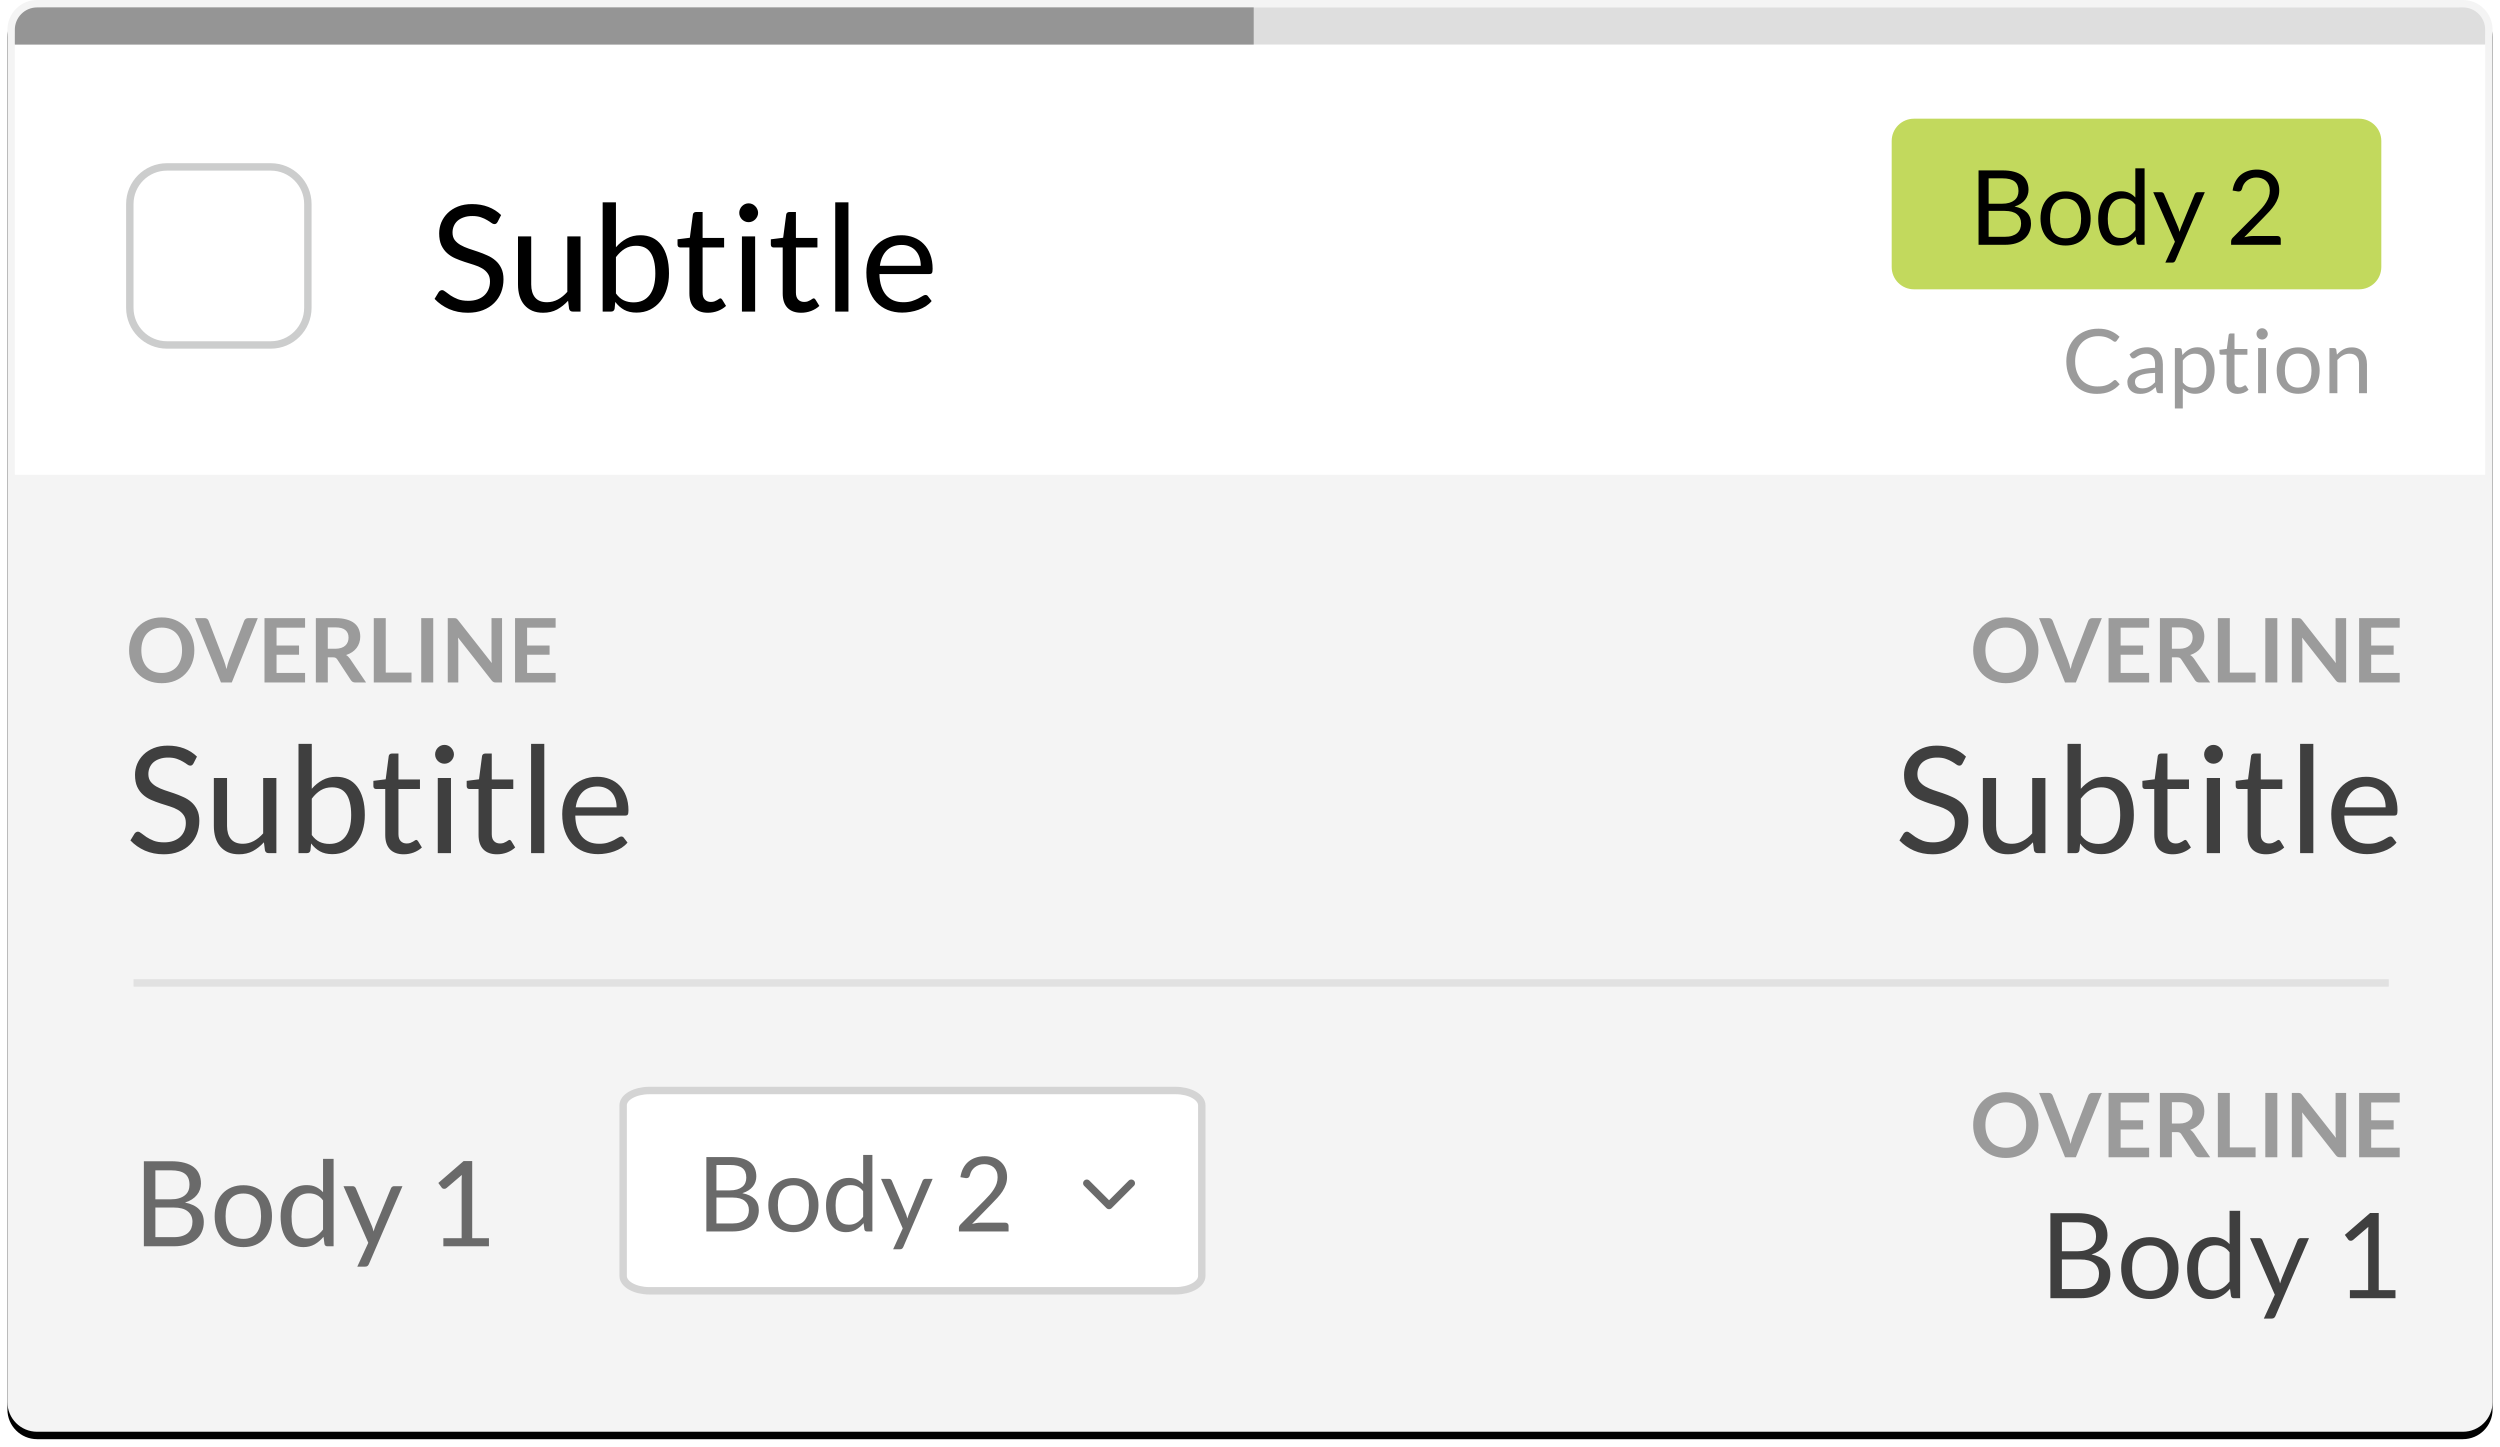 <svg width="337" height="195" viewBox="0 0 337 195" fill="none" xmlns="http://www.w3.org/2000/svg">
<g filter="url(#filter0_d_575_611)">
<path d="M5 0H332C334.209 0 336 1.791 336 4V189C336 191.209 334.209 193 332 193H5C2.791 193 1 191.209 1 189V4C1 1.791 2.791 0 5 0Z" fill="black"/>
</g>
<path d="M5 0H332C334.209 0 336 1.791 336 4V189C336 191.209 334.209 193 332 193H5C2.791 193 1 191.209 1 189V4C1 1.791 2.791 0 5 0Z" fill="#F4F4F4"/>
<path fill-rule="evenodd" clip-rule="evenodd" d="M6 1H331C333.209 1 335 2.791 335 5V64H2V5C2 2.791 3.791 1 6 1Z" fill="white"/>
<path d="M67.08 29.91C67.02 30.01 66.957 30.087 66.89 30.14C66.823 30.187 66.737 30.21 66.63 30.21C66.517 30.21 66.383 30.153 66.23 30.04C66.083 29.927 65.893 29.803 65.66 29.67C65.433 29.53 65.157 29.403 64.83 29.29C64.51 29.177 64.12 29.12 63.66 29.12C63.227 29.12 62.843 29.18 62.51 29.3C62.177 29.413 61.897 29.57 61.67 29.77C61.45 29.97 61.283 30.207 61.17 30.48C61.057 30.747 61 31.037 61 31.35C61 31.75 61.097 32.083 61.29 32.35C61.49 32.61 61.75 32.833 62.07 33.02C62.397 33.207 62.763 33.37 63.17 33.51C63.583 33.643 64.003 33.783 64.43 33.93C64.863 34.077 65.283 34.243 65.69 34.43C66.103 34.61 66.47 34.84 66.79 35.12C67.117 35.4 67.377 35.743 67.57 36.15C67.77 36.557 67.87 37.057 67.87 37.65C67.87 38.277 67.763 38.867 67.55 39.42C67.337 39.967 67.023 40.443 66.61 40.85C66.203 41.257 65.7 41.577 65.1 41.81C64.507 42.043 63.83 42.16 63.07 42.16C62.143 42.16 61.297 41.993 60.53 41.66C59.77 41.32 59.12 40.863 58.58 40.29L59.14 39.37C59.193 39.297 59.257 39.237 59.33 39.19C59.41 39.137 59.497 39.11 59.59 39.11C59.73 39.11 59.89 39.187 60.07 39.34C60.25 39.487 60.473 39.65 60.74 39.83C61.013 40.01 61.34 40.177 61.72 40.33C62.107 40.477 62.577 40.55 63.13 40.55C63.59 40.55 64 40.487 64.36 40.36C64.72 40.233 65.023 40.057 65.27 39.83C65.523 39.597 65.717 39.32 65.85 39C65.983 38.68 66.05 38.323 66.05 37.93C66.05 37.497 65.95 37.143 65.75 36.87C65.557 36.59 65.3 36.357 64.98 36.17C64.66 35.983 64.293 35.827 63.88 35.7C63.473 35.567 63.053 35.433 62.62 35.3C62.193 35.16 61.773 35 61.36 34.82C60.953 34.64 60.59 34.407 60.27 34.12C59.95 33.833 59.69 33.477 59.49 33.05C59.297 32.617 59.2 32.083 59.2 31.45C59.2 30.943 59.297 30.453 59.49 29.98C59.69 29.507 59.977 29.087 60.35 28.72C60.723 28.353 61.183 28.06 61.73 27.84C62.283 27.62 62.917 27.51 63.63 27.51C64.43 27.51 65.16 27.637 65.82 27.89C66.48 28.143 67.057 28.51 67.55 28.99L67.08 29.91ZM71.606 31.87V38.33C71.606 39.097 71.782 39.69 72.135 40.11C72.489 40.53 73.022 40.74 73.736 40.74C74.255 40.74 74.746 40.617 75.206 40.37C75.665 40.123 76.089 39.78 76.475 39.34V31.87H78.255V42H77.195C76.942 42 76.782 41.877 76.716 41.63L76.576 40.54C76.135 41.027 75.642 41.42 75.096 41.72C74.549 42.013 73.922 42.16 73.216 42.16C72.662 42.16 72.172 42.07 71.746 41.89C71.326 41.703 70.972 41.443 70.686 41.11C70.399 40.777 70.182 40.373 70.035 39.9C69.895 39.427 69.826 38.903 69.826 38.33V31.87H71.606ZM81.239 42V27.27H83.029V33.33C83.449 32.843 83.929 32.453 84.469 32.16C85.015 31.86 85.639 31.71 86.339 31.71C86.925 31.71 87.455 31.82 87.929 32.04C88.402 32.26 88.805 32.59 89.139 33.03C89.472 33.463 89.729 34.003 89.909 34.65C90.089 35.29 90.179 36.03 90.179 36.87C90.179 37.617 90.079 38.313 89.879 38.96C89.679 39.6 89.389 40.157 89.009 40.63C88.635 41.097 88.175 41.467 87.629 41.74C87.089 42.007 86.479 42.14 85.799 42.14C85.145 42.14 84.589 42.013 84.129 41.76C83.675 41.507 83.279 41.153 82.939 40.7L82.849 41.62C82.795 41.873 82.642 42 82.389 42H81.239ZM85.759 33.13C85.179 33.13 84.669 33.263 84.229 33.53C83.795 33.797 83.395 34.173 83.029 34.66V39.56C83.349 40 83.702 40.31 84.089 40.49C84.482 40.67 84.919 40.76 85.399 40.76C86.345 40.76 87.072 40.423 87.579 39.75C88.085 39.077 88.339 38.117 88.339 36.87C88.339 36.21 88.279 35.643 88.159 35.17C88.045 34.697 87.879 34.31 87.659 34.01C87.439 33.703 87.169 33.48 86.849 33.34C86.529 33.2 86.165 33.13 85.759 33.13ZM95.421 42.16C94.621 42.16 94.004 41.937 93.571 41.49C93.144 41.043 92.931 40.4 92.931 39.56V33.36H91.711C91.604 33.36 91.514 33.33 91.441 33.27C91.367 33.203 91.331 33.103 91.331 32.97V32.26L92.991 32.05L93.401 28.92C93.414 28.82 93.457 28.74 93.531 28.68C93.604 28.613 93.697 28.58 93.811 28.58H94.711V32.07H97.611V33.36H94.711V39.44C94.711 39.867 94.814 40.183 95.021 40.39C95.227 40.597 95.494 40.7 95.821 40.7C96.007 40.7 96.167 40.677 96.301 40.63C96.441 40.577 96.561 40.52 96.661 40.46C96.761 40.4 96.844 40.347 96.911 40.3C96.984 40.247 97.047 40.22 97.101 40.22C97.194 40.22 97.277 40.277 97.351 40.39L97.871 41.24C97.564 41.527 97.194 41.753 96.761 41.92C96.327 42.08 95.881 42.16 95.421 42.16ZM101.792 31.87V42H100.012V31.87H101.792ZM102.192 28.69C102.192 28.863 102.155 29.027 102.082 29.18C102.015 29.327 101.922 29.46 101.802 29.58C101.688 29.693 101.555 29.783 101.402 29.85C101.248 29.917 101.085 29.95 100.912 29.95C100.738 29.95 100.575 29.917 100.422 29.85C100.275 29.783 100.142 29.693 100.022 29.58C99.908 29.46 99.818 29.327 99.752 29.18C99.685 29.027 99.652 28.863 99.652 28.69C99.652 28.517 99.685 28.353 99.752 28.2C99.818 28.04 99.908 27.903 100.022 27.79C100.142 27.67 100.275 27.577 100.422 27.51C100.575 27.443 100.738 27.41 100.912 27.41C101.085 27.41 101.248 27.443 101.402 27.51C101.555 27.577 101.688 27.67 101.802 27.79C101.922 27.903 102.015 28.04 102.082 28.2C102.155 28.353 102.192 28.517 102.192 28.69ZM107.999 42.16C107.199 42.16 106.582 41.937 106.149 41.49C105.722 41.043 105.509 40.4 105.509 39.56V33.36H104.289C104.182 33.36 104.092 33.33 104.019 33.27C103.945 33.203 103.909 33.103 103.909 32.97V32.26L105.569 32.05L105.979 28.92C105.992 28.82 106.035 28.74 106.109 28.68C106.182 28.613 106.275 28.58 106.389 28.58H107.289V32.07H110.189V33.36H107.289V39.44C107.289 39.867 107.392 40.183 107.599 40.39C107.805 40.597 108.072 40.7 108.399 40.7C108.585 40.7 108.745 40.677 108.879 40.63C109.019 40.577 109.139 40.52 109.239 40.46C109.339 40.4 109.422 40.347 109.489 40.3C109.562 40.247 109.625 40.22 109.679 40.22C109.772 40.22 109.855 40.277 109.929 40.39L110.449 41.24C110.142 41.527 109.772 41.753 109.339 41.92C108.905 42.08 108.459 42.16 107.999 42.16ZM114.37 27.27V42H112.59V27.27H114.37ZM121.517 31.71C122.124 31.71 122.684 31.813 123.197 32.02C123.71 32.22 124.154 32.513 124.527 32.9C124.9 33.28 125.19 33.753 125.397 34.32C125.61 34.88 125.717 35.52 125.717 36.24C125.717 36.52 125.687 36.707 125.627 36.8C125.567 36.893 125.454 36.94 125.287 36.94H118.547C118.56 37.58 118.647 38.137 118.807 38.61C118.967 39.083 119.187 39.48 119.467 39.8C119.747 40.113 120.08 40.35 120.467 40.51C120.854 40.663 121.287 40.74 121.767 40.74C122.214 40.74 122.597 40.69 122.917 40.59C123.244 40.483 123.524 40.37 123.757 40.25C123.99 40.13 124.184 40.02 124.337 39.92C124.497 39.813 124.634 39.76 124.747 39.76C124.894 39.76 125.007 39.817 125.087 39.93L125.587 40.58C125.367 40.847 125.104 41.08 124.797 41.28C124.49 41.473 124.16 41.633 123.807 41.76C123.46 41.887 123.1 41.98 122.727 42.04C122.354 42.107 121.984 42.14 121.617 42.14C120.917 42.14 120.27 42.023 119.677 41.79C119.09 41.55 118.58 41.203 118.147 40.75C117.72 40.29 117.387 39.723 117.147 39.05C116.907 38.377 116.787 37.603 116.787 36.73C116.787 36.023 116.894 35.363 117.107 34.75C117.327 34.137 117.64 33.607 118.047 33.16C118.454 32.707 118.95 32.353 119.537 32.1C120.124 31.84 120.784 31.71 121.517 31.71ZM121.557 33.02C120.697 33.02 120.02 33.27 119.527 33.77C119.034 34.263 118.727 34.95 118.607 35.83H124.117C124.117 35.417 124.06 35.04 123.947 34.7C123.834 34.353 123.667 34.057 123.447 33.81C123.227 33.557 122.957 33.363 122.637 33.23C122.324 33.09 121.964 33.02 121.557 33.02Z" fill="black"/>
<path d="M36.5 22.5H22.5C19.739 22.5 17.5 24.739 17.5 27.5V41.5C17.5 44.261 19.739 46.5 22.5 46.5H36.5C39.261 46.5 41.5 44.261 41.5 41.5V27.5C41.5 24.739 39.261 22.5 36.5 22.5Z" fill="white" stroke="#CCCDCD"/>
<path d="M318 16H258C256.343 16 255 17.343 255 19V36C255 37.657 256.343 39 258 39H318C319.657 39 321 37.657 321 36V19C321 17.343 319.657 16 318 16Z" fill="#C2D95D"/>
<path d="M266.709 33V22.969H269.908C270.524 22.969 271.054 23.03 271.497 23.151C271.945 23.272 272.311 23.445 272.596 23.669C272.885 23.893 273.098 24.168 273.233 24.495C273.373 24.817 273.443 25.181 273.443 25.587C273.443 25.834 273.403 26.072 273.324 26.301C273.249 26.53 273.133 26.742 272.974 26.938C272.82 27.134 272.624 27.309 272.386 27.463C272.153 27.617 271.877 27.743 271.56 27.841C272.293 27.986 272.846 28.249 273.219 28.632C273.592 29.015 273.779 29.519 273.779 30.144C273.779 30.569 273.7 30.956 273.541 31.306C273.387 31.656 273.158 31.957 272.855 32.209C272.556 32.461 272.188 32.657 271.749 32.797C271.315 32.932 270.818 33 270.258 33H266.709ZM268.067 28.429V31.922H270.237C270.624 31.922 270.956 31.878 271.231 31.789C271.511 31.7 271.74 31.577 271.917 31.418C272.099 31.255 272.232 31.063 272.316 30.844C272.4 30.62 272.442 30.375 272.442 30.109C272.442 29.591 272.258 29.183 271.889 28.884C271.525 28.581 270.972 28.429 270.23 28.429H268.067ZM268.067 27.463H269.859C270.242 27.463 270.573 27.421 270.853 27.337C271.133 27.253 271.364 27.136 271.546 26.987C271.733 26.838 271.87 26.658 271.959 26.448C272.048 26.233 272.092 26 272.092 25.748C272.092 25.16 271.915 24.728 271.56 24.453C271.205 24.178 270.655 24.04 269.908 24.04H268.067V27.463ZM278.447 25.797C278.965 25.797 279.432 25.883 279.847 26.056C280.267 26.229 280.622 26.474 280.911 26.791C281.205 27.108 281.429 27.493 281.583 27.946C281.742 28.394 281.821 28.896 281.821 29.451C281.821 30.011 281.742 30.515 281.583 30.963C281.429 31.411 281.205 31.794 280.911 32.111C280.622 32.428 280.267 32.673 279.847 32.846C279.432 33.014 278.965 33.098 278.447 33.098C277.929 33.098 277.46 33.014 277.04 32.846C276.625 32.673 276.27 32.428 275.976 32.111C275.682 31.794 275.456 31.411 275.297 30.963C275.139 30.515 275.059 30.011 275.059 29.451C275.059 28.896 275.139 28.394 275.297 27.946C275.456 27.493 275.682 27.108 275.976 26.791C276.27 26.474 276.625 26.229 277.04 26.056C277.46 25.883 277.929 25.797 278.447 25.797ZM278.447 32.125C279.147 32.125 279.67 31.892 280.015 31.425C280.361 30.954 280.533 30.298 280.533 29.458C280.533 28.613 280.361 27.955 280.015 27.484C279.67 27.013 279.147 26.777 278.447 26.777C278.093 26.777 277.785 26.838 277.523 26.959C277.262 27.08 277.043 27.255 276.865 27.484C276.693 27.713 276.562 27.995 276.473 28.331C276.389 28.662 276.347 29.038 276.347 29.458C276.347 29.878 276.389 30.254 276.473 30.585C276.562 30.916 276.693 31.196 276.865 31.425C277.043 31.649 277.262 31.822 277.523 31.943C277.785 32.064 278.093 32.125 278.447 32.125ZM288.348 33C288.17 33 288.058 32.914 288.012 32.741L287.9 31.88C287.596 32.249 287.249 32.545 286.857 32.769C286.469 32.988 286.024 33.098 285.52 33.098C285.114 33.098 284.745 33.021 284.414 32.867C284.082 32.708 283.8 32.477 283.567 32.174C283.333 31.871 283.154 31.493 283.028 31.04C282.902 30.587 282.839 30.067 282.839 29.479C282.839 28.956 282.909 28.471 283.049 28.023C283.189 27.57 283.389 27.178 283.651 26.847C283.917 26.516 284.239 26.257 284.617 26.07C284.995 25.879 285.424 25.783 285.905 25.783C286.339 25.783 286.71 25.858 287.018 26.007C287.326 26.152 287.601 26.357 287.844 26.623V22.689H289.09V33H288.348ZM285.933 32.09C286.339 32.09 286.693 31.997 286.997 31.81C287.305 31.623 287.587 31.36 287.844 31.019V27.589C287.615 27.281 287.363 27.066 287.088 26.945C286.817 26.819 286.516 26.756 286.185 26.756C285.522 26.756 285.013 26.992 284.659 27.463C284.304 27.934 284.127 28.606 284.127 29.479C284.127 29.941 284.166 30.338 284.246 30.669C284.325 30.996 284.442 31.266 284.596 31.481C284.75 31.691 284.939 31.845 285.163 31.943C285.387 32.041 285.643 32.09 285.933 32.09ZM293.256 35.093C293.214 35.186 293.16 35.261 293.095 35.317C293.034 35.373 292.939 35.401 292.808 35.401H291.884L293.179 32.587L290.253 25.909H291.331C291.438 25.909 291.522 25.937 291.583 25.993C291.644 26.044 291.688 26.103 291.716 26.168L293.613 30.634C293.655 30.737 293.69 30.839 293.718 30.942C293.751 31.045 293.779 31.15 293.802 31.257C293.835 31.15 293.867 31.045 293.9 30.942C293.933 30.839 293.97 30.734 294.012 30.627L295.853 26.168C295.881 26.093 295.928 26.033 295.993 25.986C296.063 25.935 296.138 25.909 296.217 25.909H297.211L293.256 35.093ZM304.233 22.857C304.658 22.857 305.054 22.92 305.423 23.046C305.792 23.172 306.109 23.356 306.375 23.599C306.646 23.837 306.858 24.129 307.012 24.474C307.166 24.819 307.243 25.211 307.243 25.65C307.243 26.023 307.187 26.369 307.075 26.686C306.963 27.003 306.811 27.309 306.62 27.603C306.429 27.892 306.207 28.175 305.955 28.45C305.708 28.721 305.444 28.998 305.164 29.283L302.525 31.985C302.712 31.934 302.901 31.894 303.092 31.866C303.283 31.833 303.468 31.817 303.645 31.817H307.005C307.14 31.817 307.248 31.857 307.327 31.936C307.406 32.015 307.446 32.118 307.446 32.244V33H300.754V32.573C300.754 32.484 300.77 32.393 300.803 32.3C300.84 32.207 300.899 32.12 300.978 32.041L304.191 28.814C304.457 28.543 304.7 28.284 304.919 28.037C305.138 27.785 305.325 27.533 305.479 27.281C305.638 27.029 305.759 26.775 305.843 26.518C305.927 26.257 305.969 25.979 305.969 25.685C305.969 25.391 305.922 25.134 305.829 24.915C305.736 24.691 305.607 24.507 305.444 24.362C305.281 24.217 305.089 24.11 304.87 24.04C304.651 23.965 304.415 23.928 304.163 23.928C303.911 23.928 303.678 23.965 303.463 24.04C303.248 24.115 303.057 24.22 302.889 24.355C302.726 24.486 302.586 24.642 302.469 24.824C302.357 25.006 302.278 25.207 302.231 25.426C302.194 25.561 302.138 25.659 302.063 25.72C301.988 25.781 301.89 25.811 301.769 25.811C301.746 25.811 301.72 25.811 301.692 25.811C301.669 25.806 301.641 25.802 301.608 25.797L300.957 25.685C301.022 25.228 301.148 24.824 301.335 24.474C301.522 24.119 301.757 23.823 302.042 23.585C302.331 23.347 302.66 23.167 303.029 23.046C303.402 22.92 303.804 22.857 304.233 22.857Z" fill="black"/>
<path d="M276.392 175V163.536H280.048C280.752 163.536 281.357 163.605 281.864 163.744C282.376 163.883 282.795 164.08 283.12 164.336C283.451 164.592 283.693 164.907 283.848 165.28C284.008 165.648 284.088 166.064 284.088 166.528C284.088 166.811 284.043 167.083 283.952 167.344C283.867 167.605 283.733 167.848 283.552 168.072C283.376 168.296 283.152 168.496 282.88 168.672C282.613 168.848 282.299 168.992 281.936 169.104C282.773 169.269 283.405 169.571 283.832 170.008C284.259 170.445 284.472 171.021 284.472 171.736C284.472 172.221 284.381 172.664 284.2 173.064C284.024 173.464 283.763 173.808 283.416 174.096C283.075 174.384 282.653 174.608 282.152 174.768C281.656 174.923 281.088 175 280.448 175H276.392ZM277.944 169.776V173.768H280.424C280.867 173.768 281.245 173.717 281.56 173.616C281.88 173.515 282.141 173.373 282.344 173.192C282.552 173.005 282.704 172.787 282.8 172.536C282.896 172.28 282.944 172 282.944 171.696C282.944 171.104 282.733 170.637 282.312 170.296C281.896 169.949 281.264 169.776 280.416 169.776H277.944ZM277.944 168.672H279.992C280.429 168.672 280.808 168.624 281.128 168.528C281.448 168.432 281.712 168.299 281.92 168.128C282.133 167.957 282.291 167.752 282.392 167.512C282.493 167.267 282.544 167 282.544 166.712C282.544 166.04 282.341 165.547 281.936 165.232C281.531 164.917 280.901 164.76 280.048 164.76H277.944V168.672ZM289.807 166.768C290.399 166.768 290.933 166.867 291.407 167.064C291.887 167.261 292.293 167.541 292.623 167.904C292.959 168.267 293.215 168.707 293.391 169.224C293.573 169.736 293.663 170.309 293.663 170.944C293.663 171.584 293.573 172.16 293.391 172.672C293.215 173.184 292.959 173.621 292.623 173.984C292.293 174.347 291.887 174.627 291.407 174.824C290.933 175.016 290.399 175.112 289.807 175.112C289.215 175.112 288.679 175.016 288.199 174.824C287.725 174.627 287.319 174.347 286.983 173.984C286.647 173.621 286.389 173.184 286.207 172.672C286.026 172.16 285.935 171.584 285.935 170.944C285.935 170.309 286.026 169.736 286.207 169.224C286.389 168.707 286.647 168.267 286.983 167.904C287.319 167.541 287.725 167.261 288.199 167.064C288.679 166.867 289.215 166.768 289.807 166.768ZM289.807 174C290.607 174 291.205 173.733 291.599 173.2C291.994 172.661 292.191 171.912 292.191 170.952C292.191 169.987 291.994 169.235 291.599 168.696C291.205 168.157 290.607 167.888 289.807 167.888C289.402 167.888 289.05 167.957 288.751 168.096C288.453 168.235 288.202 168.435 287.999 168.696C287.802 168.957 287.653 169.28 287.551 169.664C287.455 170.043 287.407 170.472 287.407 170.952C287.407 171.432 287.455 171.861 287.551 172.24C287.653 172.619 287.802 172.939 287.999 173.2C288.202 173.456 288.453 173.653 288.751 173.792C289.05 173.931 289.402 174 289.807 174ZM301.122 175C300.919 175 300.791 174.901 300.738 174.704L300.61 173.72C300.263 174.141 299.866 174.48 299.418 174.736C298.975 174.987 298.466 175.112 297.89 175.112C297.426 175.112 297.005 175.024 296.626 174.848C296.247 174.667 295.925 174.403 295.658 174.056C295.391 173.709 295.186 173.277 295.042 172.76C294.898 172.243 294.826 171.648 294.826 170.976C294.826 170.379 294.906 169.824 295.066 169.312C295.226 168.795 295.455 168.347 295.754 167.968C296.058 167.589 296.426 167.293 296.858 167.08C297.29 166.861 297.781 166.752 298.33 166.752C298.826 166.752 299.25 166.837 299.602 167.008C299.954 167.173 300.269 167.408 300.546 167.712V163.216H301.97V175H301.122ZM298.362 173.96C298.826 173.96 299.231 173.853 299.578 173.64C299.93 173.427 300.253 173.125 300.546 172.736V168.816C300.285 168.464 299.997 168.219 299.682 168.08C299.373 167.936 299.029 167.864 298.65 167.864C297.893 167.864 297.311 168.133 296.906 168.672C296.501 169.211 296.298 169.979 296.298 170.976C296.298 171.504 296.343 171.957 296.434 172.336C296.525 172.709 296.658 173.019 296.834 173.264C297.01 173.504 297.226 173.68 297.482 173.792C297.738 173.904 298.031 173.96 298.362 173.96ZM306.732 177.392C306.684 177.499 306.622 177.584 306.548 177.648C306.478 177.712 306.369 177.744 306.22 177.744H305.164L306.644 174.528L303.3 166.896H304.532C304.654 166.896 304.75 166.928 304.82 166.992C304.889 167.051 304.94 167.117 304.972 167.192L307.14 172.296C307.188 172.413 307.228 172.531 307.26 172.648C307.297 172.765 307.329 172.885 307.356 173.008C307.393 172.885 307.43 172.765 307.468 172.648C307.505 172.531 307.548 172.411 307.595 172.288L309.7 167.192C309.732 167.107 309.785 167.037 309.86 166.984C309.94 166.925 310.025 166.896 310.116 166.896H311.252L306.732 177.392ZM316.765 173.912H319.229V166.096C319.229 165.861 319.237 165.624 319.253 165.384L317.205 167.136C317.151 167.179 317.098 167.211 317.045 167.232C316.991 167.248 316.941 167.256 316.893 167.256C316.813 167.256 316.741 167.24 316.677 167.208C316.613 167.171 316.565 167.128 316.533 167.08L316.085 166.464L319.493 163.512H320.653V173.912H322.909V175H316.765V173.912Z" fill="#3F3F3F"/>
<path d="M274.78 151.662C274.78 152.298 274.674 152.888 274.462 153.432C274.25 153.972 273.952 154.44 273.568 154.836C273.184 155.232 272.722 155.542 272.182 155.766C271.642 155.986 271.044 156.096 270.388 156.096C269.732 156.096 269.132 155.986 268.588 155.766C268.048 155.542 267.584 155.232 267.196 154.836C266.812 154.44 266.514 153.972 266.302 153.432C266.09 152.888 265.984 152.298 265.984 151.662C265.984 151.026 266.09 150.438 266.302 149.898C266.514 149.354 266.812 148.884 267.196 148.488C267.584 148.092 268.048 147.784 268.588 147.564C269.132 147.34 269.732 147.228 270.388 147.228C271.044 147.228 271.642 147.34 272.182 147.564C272.722 147.788 273.184 148.098 273.568 148.494C273.952 148.886 274.25 149.354 274.462 149.898C274.674 150.438 274.78 151.026 274.78 151.662ZM273.124 151.662C273.124 151.186 273.06 150.76 272.932 150.384C272.808 150.004 272.628 149.682 272.392 149.418C272.156 149.154 271.868 148.952 271.528 148.812C271.192 148.672 270.812 148.602 270.388 148.602C269.964 148.602 269.582 148.672 269.242 148.812C268.902 148.952 268.612 149.154 268.372 149.418C268.136 149.682 267.954 150.004 267.826 150.384C267.698 150.76 267.634 151.186 267.634 151.662C267.634 152.138 267.698 152.566 267.826 152.946C267.954 153.322 268.136 153.642 268.372 153.906C268.612 154.166 268.902 154.366 269.242 154.506C269.582 154.646 269.964 154.716 270.388 154.716C270.812 154.716 271.192 154.646 271.528 154.506C271.868 154.366 272.156 154.166 272.392 153.906C272.628 153.642 272.808 153.322 272.932 152.946C273.06 152.566 273.124 152.138 273.124 151.662ZM274.864 147.324H276.166C276.306 147.324 276.42 147.358 276.508 147.426C276.596 147.494 276.662 147.582 276.706 147.69L278.746 152.982C278.814 153.154 278.878 153.344 278.938 153.552C279.002 153.756 279.062 153.972 279.118 154.2C279.21 153.74 279.324 153.334 279.46 152.982L281.494 147.69C281.53 147.598 281.594 147.514 281.686 147.438C281.778 147.362 281.892 147.324 282.028 147.324H283.33L279.826 156H278.368L274.864 147.324ZM289.707 147.324V148.608H285.861V151.014H288.891V152.256H285.861V154.71H289.707V156H284.235V147.324H289.707ZM292.771 152.61V156H291.157V147.324H293.803C294.395 147.324 294.901 147.386 295.321 147.51C295.745 147.63 296.091 147.8 296.359 148.02C296.631 148.24 296.829 148.504 296.953 148.812C297.081 149.116 297.145 149.452 297.145 149.82C297.145 150.112 297.101 150.388 297.013 150.648C296.929 150.908 296.805 151.144 296.641 151.356C296.481 151.568 296.281 151.754 296.041 151.914C295.805 152.074 295.535 152.202 295.231 152.298C295.435 152.414 295.611 152.58 295.759 152.796L297.931 156H296.479C296.339 156 296.219 155.972 296.119 155.916C296.023 155.86 295.941 155.78 295.873 155.676L294.049 152.898C293.981 152.794 293.905 152.72 293.821 152.676C293.741 152.632 293.621 152.61 293.461 152.61H292.771ZM292.771 151.452H293.779C294.083 151.452 294.347 151.414 294.571 151.338C294.799 151.262 294.985 151.158 295.129 151.026C295.277 150.89 295.387 150.73 295.459 150.546C295.531 150.362 295.567 150.16 295.567 149.94C295.567 149.5 295.421 149.162 295.129 148.926C294.841 148.69 294.399 148.572 293.803 148.572H292.771V151.452ZM300.58 154.668H304.054V156H298.966V147.324H300.58V154.668ZM306.983 156H305.363V147.324H306.983V156ZM309.785 147.324C309.857 147.324 309.917 147.328 309.965 147.336C310.013 147.34 310.055 147.352 310.091 147.372C310.131 147.388 310.169 147.414 310.205 147.45C310.241 147.482 310.281 147.526 310.325 147.582L314.879 153.384C314.863 153.244 314.851 153.108 314.842 152.976C314.839 152.84 314.837 152.714 314.837 152.598V147.324H316.259V156H315.425C315.297 156 315.191 155.98 315.107 155.94C315.023 155.9 314.941 155.828 314.861 155.724L310.325 149.946C310.337 150.074 310.345 150.202 310.349 150.33C310.357 150.454 310.361 150.568 310.361 150.672V156H308.939V147.324H309.785ZM323.481 147.324V148.608H319.635V151.014H322.665V152.256H319.635V154.71H323.481V156H318.009V147.324H323.481Z" fill="#9B9B9B"/>
<path d="M274.78 87.662C274.78 88.298 274.674 88.888 274.462 89.432C274.25 89.972 273.952 90.44 273.568 90.836C273.184 91.232 272.722 91.542 272.182 91.766C271.642 91.986 271.044 92.096 270.388 92.096C269.732 92.096 269.132 91.986 268.588 91.766C268.048 91.542 267.584 91.232 267.196 90.836C266.812 90.44 266.514 89.972 266.302 89.432C266.09 88.888 265.984 88.298 265.984 87.662C265.984 87.026 266.09 86.438 266.302 85.898C266.514 85.354 266.812 84.884 267.196 84.488C267.584 84.092 268.048 83.784 268.588 83.564C269.132 83.34 269.732 83.228 270.388 83.228C271.044 83.228 271.642 83.34 272.182 83.564C272.722 83.788 273.184 84.098 273.568 84.494C273.952 84.886 274.25 85.354 274.462 85.898C274.674 86.438 274.78 87.026 274.78 87.662ZM273.124 87.662C273.124 87.186 273.06 86.76 272.932 86.384C272.808 86.004 272.628 85.682 272.392 85.418C272.156 85.154 271.868 84.952 271.528 84.812C271.192 84.672 270.812 84.602 270.388 84.602C269.964 84.602 269.582 84.672 269.242 84.812C268.902 84.952 268.612 85.154 268.372 85.418C268.136 85.682 267.954 86.004 267.826 86.384C267.698 86.76 267.634 87.186 267.634 87.662C267.634 88.138 267.698 88.566 267.826 88.946C267.954 89.322 268.136 89.642 268.372 89.906C268.612 90.166 268.902 90.366 269.242 90.506C269.582 90.646 269.964 90.716 270.388 90.716C270.812 90.716 271.192 90.646 271.528 90.506C271.868 90.366 272.156 90.166 272.392 89.906C272.628 89.642 272.808 89.322 272.932 88.946C273.06 88.566 273.124 88.138 273.124 87.662ZM274.864 83.324H276.166C276.306 83.324 276.42 83.358 276.508 83.426C276.596 83.494 276.662 83.582 276.706 83.69L278.746 88.982C278.814 89.154 278.878 89.344 278.938 89.552C279.002 89.756 279.062 89.972 279.118 90.2C279.21 89.74 279.324 89.334 279.46 88.982L281.494 83.69C281.53 83.598 281.594 83.514 281.686 83.438C281.778 83.362 281.892 83.324 282.028 83.324H283.33L279.826 92H278.368L274.864 83.324ZM289.707 83.324V84.608H285.861V87.014H288.891V88.256H285.861V90.71H289.707V92H284.235V83.324H289.707ZM292.771 88.61V92H291.157V83.324H293.803C294.395 83.324 294.901 83.386 295.321 83.51C295.745 83.63 296.091 83.8 296.359 84.02C296.631 84.24 296.829 84.504 296.953 84.812C297.081 85.116 297.145 85.452 297.145 85.82C297.145 86.112 297.101 86.388 297.013 86.648C296.929 86.908 296.805 87.144 296.641 87.356C296.481 87.568 296.281 87.754 296.041 87.914C295.805 88.074 295.535 88.202 295.231 88.298C295.435 88.414 295.611 88.58 295.759 88.796L297.931 92H296.479C296.339 92 296.219 91.972 296.119 91.916C296.023 91.86 295.941 91.78 295.873 91.676L294.049 88.898C293.981 88.794 293.905 88.72 293.821 88.676C293.741 88.632 293.621 88.61 293.461 88.61H292.771ZM292.771 87.452H293.779C294.083 87.452 294.347 87.414 294.571 87.338C294.799 87.262 294.985 87.158 295.129 87.026C295.277 86.89 295.387 86.73 295.459 86.546C295.531 86.362 295.567 86.16 295.567 85.94C295.567 85.5 295.421 85.162 295.129 84.926C294.841 84.69 294.399 84.572 293.803 84.572H292.771V87.452ZM300.58 90.668H304.054V92H298.966V83.324H300.58V90.668ZM306.983 92H305.363V83.324H306.983V92ZM309.785 83.324C309.857 83.324 309.917 83.328 309.965 83.336C310.013 83.34 310.055 83.352 310.091 83.372C310.131 83.388 310.169 83.414 310.205 83.45C310.241 83.482 310.281 83.526 310.325 83.582L314.879 89.384C314.863 89.244 314.851 89.108 314.842 88.976C314.839 88.84 314.837 88.714 314.837 88.598V83.324H316.259V92H315.425C315.297 92 315.191 91.98 315.107 91.94C315.023 91.9 314.941 91.828 314.861 91.724L310.325 85.946C310.337 86.074 310.345 86.202 310.349 86.33C310.357 86.454 310.361 86.568 310.361 86.672V92H308.939V83.324H309.785ZM323.481 83.324V84.608H319.635V87.014H322.665V88.256H319.635V90.71H323.481V92H318.009V83.324H323.481Z" fill="#9B9B9B"/>
<path d="M19.392 168V156.536H23.048C23.752 156.536 24.357 156.605 24.864 156.744C25.376 156.883 25.795 157.08 26.12 157.336C26.451 157.592 26.693 157.907 26.848 158.28C27.008 158.648 27.088 159.064 27.088 159.528C27.088 159.811 27.043 160.083 26.952 160.344C26.867 160.605 26.733 160.848 26.552 161.072C26.376 161.296 26.152 161.496 25.88 161.672C25.613 161.848 25.299 161.992 24.936 162.104C25.773 162.269 26.405 162.571 26.832 163.008C27.259 163.445 27.472 164.021 27.472 164.736C27.472 165.221 27.381 165.664 27.2 166.064C27.024 166.464 26.763 166.808 26.416 167.096C26.075 167.384 25.653 167.608 25.152 167.768C24.656 167.923 24.088 168 23.448 168H19.392ZM20.944 162.776V166.768H23.424C23.867 166.768 24.245 166.717 24.56 166.616C24.88 166.515 25.141 166.373 25.344 166.192C25.552 166.005 25.704 165.787 25.8 165.536C25.896 165.28 25.944 165 25.944 164.696C25.944 164.104 25.733 163.637 25.312 163.296C24.896 162.949 24.264 162.776 23.416 162.776H20.944ZM20.944 161.672H22.992C23.429 161.672 23.808 161.624 24.128 161.528C24.448 161.432 24.712 161.299 24.92 161.128C25.133 160.957 25.291 160.752 25.392 160.512C25.493 160.267 25.544 160 25.544 159.712C25.544 159.04 25.341 158.547 24.936 158.232C24.531 157.917 23.901 157.76 23.048 157.76H20.944V161.672ZM32.807 159.768C33.399 159.768 33.933 159.867 34.407 160.064C34.887 160.261 35.293 160.541 35.623 160.904C35.959 161.267 36.215 161.707 36.391 162.224C36.573 162.736 36.663 163.309 36.663 163.944C36.663 164.584 36.573 165.16 36.391 165.672C36.215 166.184 35.959 166.621 35.623 166.984C35.293 167.347 34.887 167.627 34.407 167.824C33.933 168.016 33.399 168.112 32.807 168.112C32.215 168.112 31.679 168.016 31.199 167.824C30.725 167.627 30.319 167.347 29.983 166.984C29.647 166.621 29.389 166.184 29.207 165.672C29.026 165.16 28.935 164.584 28.935 163.944C28.935 163.309 29.026 162.736 29.207 162.224C29.389 161.707 29.647 161.267 29.983 160.904C30.319 160.541 30.725 160.261 31.199 160.064C31.679 159.867 32.215 159.768 32.807 159.768ZM32.807 167C33.607 167 34.205 166.733 34.599 166.2C34.994 165.661 35.191 164.912 35.191 163.952C35.191 162.987 34.994 162.235 34.599 161.696C34.205 161.157 33.607 160.888 32.807 160.888C32.402 160.888 32.05 160.957 31.751 161.096C31.453 161.235 31.202 161.435 30.999 161.696C30.802 161.957 30.653 162.28 30.551 162.664C30.455 163.043 30.407 163.472 30.407 163.952C30.407 164.432 30.455 164.861 30.551 165.24C30.653 165.619 30.802 165.939 30.999 166.2C31.202 166.456 31.453 166.653 31.751 166.792C32.05 166.931 32.402 167 32.807 167ZM44.122 168C43.919 168 43.791 167.901 43.738 167.704L43.61 166.72C43.263 167.141 42.866 167.48 42.418 167.736C41.975 167.987 41.466 168.112 40.89 168.112C40.426 168.112 40.005 168.024 39.626 167.848C39.247 167.667 38.925 167.403 38.658 167.056C38.391 166.709 38.186 166.277 38.042 165.76C37.898 165.243 37.826 164.648 37.826 163.976C37.826 163.379 37.906 162.824 38.066 162.312C38.226 161.795 38.455 161.347 38.754 160.968C39.058 160.589 39.426 160.293 39.858 160.08C40.29 159.861 40.781 159.752 41.33 159.752C41.826 159.752 42.25 159.837 42.602 160.008C42.954 160.173 43.269 160.408 43.546 160.712V156.216H44.97V168H44.122ZM41.362 166.96C41.826 166.96 42.231 166.853 42.578 166.64C42.93 166.427 43.253 166.125 43.546 165.736V161.816C43.285 161.464 42.997 161.219 42.682 161.08C42.373 160.936 42.029 160.864 41.65 160.864C40.893 160.864 40.311 161.133 39.906 161.672C39.501 162.211 39.298 162.979 39.298 163.976C39.298 164.504 39.343 164.957 39.434 165.336C39.525 165.709 39.658 166.019 39.834 166.264C40.01 166.504 40.226 166.68 40.482 166.792C40.738 166.904 41.031 166.96 41.362 166.96ZM49.731 170.392C49.684 170.499 49.622 170.584 49.547 170.648C49.478 170.712 49.369 170.744 49.219 170.744H48.163L49.644 167.528L46.3 159.896H47.532C47.654 159.896 47.75 159.928 47.819 159.992C47.889 160.051 47.94 160.117 47.971 160.192L50.139 165.296C50.188 165.413 50.227 165.531 50.26 165.648C50.297 165.765 50.329 165.885 50.355 166.008C50.393 165.885 50.43 165.765 50.468 165.648C50.505 165.531 50.547 165.411 50.596 165.288L52.7 160.192C52.731 160.107 52.785 160.037 52.859 159.984C52.94 159.925 53.025 159.896 53.115 159.896H54.252L49.731 170.392ZM59.765 166.912H62.229V159.096C62.229 158.861 62.237 158.624 62.253 158.384L60.205 160.136C60.151 160.179 60.098 160.211 60.045 160.232C59.991 160.248 59.941 160.256 59.893 160.256C59.813 160.256 59.741 160.24 59.677 160.208C59.613 160.171 59.565 160.128 59.533 160.08L59.085 159.464L62.493 156.512H63.653V166.912H65.909V168H59.765V166.912Z" fill="#6A6A6A"/>
<path fill-rule="evenodd" clip-rule="evenodd" d="M335 4V6L2 6V5C2 2.791 3.791 1 6 1L332 1C333.657 1 335 2.343 335 4Z" fill="#DEDEDE"/>
<path fill-rule="evenodd" clip-rule="evenodd" d="M169 1V6L2 6V4C2 2.343 3.343 1 5 1L169 1Z" fill="#959595"/>
<path opacity="0.18" d="M18.5 132.5H321.5" stroke="#8C8C8C" stroke-linecap="square"/>
<path d="M285.104 51.224C285.168 51.224 285.226 51.25 285.278 51.302L285.734 51.8C285.382 52.208 284.954 52.526 284.45 52.754C283.95 52.982 283.346 53.096 282.638 53.096C282.018 53.096 281.456 52.99 280.952 52.778C280.448 52.562 280.018 52.262 279.662 51.878C279.306 51.49 279.03 51.026 278.834 50.486C278.638 49.946 278.54 49.352 278.54 48.704C278.54 48.056 278.644 47.462 278.852 46.922C279.064 46.382 279.36 45.918 279.74 45.53C280.12 45.142 280.574 44.842 281.102 44.63C281.634 44.414 282.22 44.306 282.86 44.306C283.492 44.306 284.036 44.404 284.492 44.6C284.952 44.796 285.36 45.062 285.716 45.398L285.338 45.932C285.31 45.972 285.278 46.006 285.242 46.034C285.206 46.058 285.154 46.07 285.086 46.07C285.034 46.07 284.978 46.052 284.918 46.016C284.862 45.976 284.794 45.928 284.714 45.872C284.634 45.816 284.54 45.756 284.432 45.692C284.324 45.628 284.196 45.568 284.048 45.512C283.9 45.456 283.728 45.41 283.532 45.374C283.336 45.334 283.11 45.314 282.854 45.314C282.394 45.314 281.972 45.394 281.588 45.554C281.208 45.71 280.88 45.934 280.604 46.226C280.328 46.518 280.112 46.874 279.956 47.294C279.804 47.714 279.728 48.184 279.728 48.704C279.728 49.24 279.804 49.718 279.956 50.138C280.112 50.558 280.322 50.914 280.586 51.206C280.854 51.494 281.17 51.714 281.534 51.866C281.898 52.018 282.29 52.094 282.71 52.094C282.966 52.094 283.196 52.08 283.4 52.052C283.604 52.02 283.792 51.972 283.964 51.908C284.14 51.844 284.302 51.764 284.45 51.668C284.602 51.568 284.754 51.45 284.906 51.314C284.974 51.254 285.04 51.224 285.104 51.224ZM291.555 53H291.081C290.977 53 290.893 52.984 290.829 52.952C290.765 52.92 290.723 52.852 290.703 52.748L290.583 52.184C290.423 52.328 290.267 52.458 290.115 52.574C289.963 52.686 289.803 52.782 289.635 52.862C289.467 52.938 289.287 52.996 289.095 53.036C288.907 53.076 288.697 53.096 288.465 53.096C288.229 53.096 288.007 53.064 287.799 53C287.595 52.932 287.417 52.832 287.265 52.7C287.113 52.568 286.991 52.402 286.899 52.202C286.811 51.998 286.767 51.758 286.767 51.482C286.767 51.242 286.833 51.012 286.965 50.792C287.097 50.568 287.309 50.37 287.601 50.198C287.897 50.026 288.283 49.886 288.759 49.778C289.235 49.666 289.817 49.602 290.505 49.586V49.112C290.505 48.64 290.403 48.284 290.199 48.044C289.999 47.8 289.701 47.678 289.305 47.678C289.045 47.678 288.825 47.712 288.645 47.78C288.469 47.844 288.315 47.918 288.183 48.002C288.055 48.082 287.943 48.156 287.847 48.224C287.755 48.288 287.663 48.32 287.571 48.32C287.499 48.32 287.435 48.302 287.379 48.266C287.327 48.226 287.285 48.178 287.253 48.122L287.061 47.78C287.397 47.456 287.759 47.214 288.147 47.054C288.535 46.894 288.965 46.814 289.437 46.814C289.777 46.814 290.079 46.87 290.343 46.982C290.607 47.094 290.829 47.25 291.009 47.45C291.189 47.65 291.325 47.892 291.417 48.176C291.509 48.46 291.555 48.772 291.555 49.112V53ZM288.783 52.346C288.971 52.346 289.143 52.328 289.299 52.292C289.455 52.252 289.601 52.198 289.737 52.13C289.877 52.058 290.009 51.972 290.133 51.872C290.261 51.772 290.385 51.658 290.505 51.53V50.264C290.013 50.28 289.595 50.32 289.251 50.384C288.907 50.444 288.627 50.524 288.411 50.624C288.195 50.724 288.037 50.842 287.937 50.978C287.841 51.114 287.793 51.266 287.793 51.434C287.793 51.594 287.819 51.732 287.871 51.848C287.923 51.964 287.993 52.06 288.081 52.136C288.169 52.208 288.273 52.262 288.393 52.298C288.513 52.33 288.643 52.346 288.783 52.346ZM293.173 55.058V46.922H293.809C293.961 46.922 294.057 46.996 294.097 47.144L294.187 47.864C294.447 47.548 294.743 47.294 295.075 47.102C295.411 46.91 295.797 46.814 296.233 46.814C296.581 46.814 296.897 46.882 297.181 47.018C297.465 47.15 297.707 47.348 297.907 47.612C298.107 47.872 298.261 48.196 298.369 48.584C298.477 48.972 298.531 49.418 298.531 49.922C298.531 50.37 298.471 50.788 298.351 51.176C298.231 51.56 298.059 51.894 297.835 52.178C297.611 52.458 297.335 52.68 297.007 52.844C296.683 53.004 296.317 53.084 295.909 53.084C295.533 53.084 295.211 53.022 294.943 52.898C294.679 52.774 294.445 52.598 294.241 52.37V55.058H293.173ZM295.879 47.678C295.531 47.678 295.225 47.758 294.961 47.918C294.701 48.078 294.461 48.304 294.241 48.596V51.536C294.437 51.8 294.651 51.986 294.883 52.094C295.119 52.202 295.381 52.256 295.669 52.256C296.233 52.256 296.667 52.054 296.971 51.65C297.275 51.246 297.427 50.67 297.427 49.922C297.427 49.526 297.391 49.186 297.319 48.902C297.251 48.618 297.151 48.386 297.019 48.206C296.887 48.022 296.725 47.888 296.533 47.804C296.341 47.72 296.123 47.678 295.879 47.678ZM301.636 53.096C301.156 53.096 300.786 52.962 300.526 52.694C300.27 52.426 300.142 52.04 300.142 51.536V47.816H299.41C299.346 47.816 299.292 47.798 299.248 47.762C299.204 47.722 299.182 47.662 299.182 47.582V47.156L300.178 47.03L300.424 45.152C300.432 45.092 300.458 45.044 300.502 45.008C300.546 44.968 300.602 44.948 300.67 44.948H301.21V47.042H302.95V47.816H301.21V51.464C301.21 51.72 301.272 51.91 301.396 52.034C301.52 52.158 301.68 52.22 301.876 52.22C301.988 52.22 302.084 52.206 302.164 52.178C302.248 52.146 302.32 52.112 302.38 52.076C302.44 52.04 302.49 52.008 302.53 51.98C302.574 51.948 302.612 51.932 302.644 51.932C302.7 51.932 302.75 51.966 302.794 52.034L303.106 52.544C302.922 52.716 302.7 52.852 302.44 52.952C302.18 53.048 301.912 53.096 301.636 53.096ZM305.459 46.922V53H304.391V46.922H305.459ZM305.699 45.014C305.699 45.118 305.677 45.216 305.633 45.308C305.593 45.396 305.537 45.476 305.465 45.548C305.397 45.616 305.317 45.67 305.225 45.71C305.133 45.75 305.035 45.77 304.931 45.77C304.827 45.77 304.729 45.75 304.637 45.71C304.549 45.67 304.469 45.616 304.397 45.548C304.329 45.476 304.275 45.396 304.235 45.308C304.195 45.216 304.175 45.118 304.175 45.014C304.175 44.91 304.195 44.812 304.235 44.72C304.275 44.624 304.329 44.542 304.397 44.474C304.469 44.402 304.549 44.346 304.637 44.306C304.729 44.266 304.827 44.246 304.931 44.246C305.035 44.246 305.133 44.266 305.225 44.306C305.317 44.346 305.397 44.402 305.465 44.474C305.537 44.542 305.593 44.624 305.633 44.72C305.677 44.812 305.699 44.91 305.699 45.014ZM309.801 46.826C310.245 46.826 310.645 46.9 311.001 47.048C311.361 47.196 311.665 47.406 311.913 47.678C312.165 47.95 312.357 48.28 312.489 48.668C312.625 49.052 312.693 49.482 312.693 49.958C312.693 50.438 312.625 50.87 312.489 51.254C312.357 51.638 312.165 51.966 311.913 52.238C311.665 52.51 311.361 52.72 311.001 52.868C310.645 53.012 310.245 53.084 309.801 53.084C309.357 53.084 308.955 53.012 308.595 52.868C308.239 52.72 307.935 52.51 307.683 52.238C307.431 51.966 307.237 51.638 307.101 51.254C306.965 50.87 306.897 50.438 306.897 49.958C306.897 49.482 306.965 49.052 307.101 48.668C307.237 48.28 307.431 47.95 307.683 47.678C307.935 47.406 308.239 47.196 308.595 47.048C308.955 46.9 309.357 46.826 309.801 46.826ZM309.801 52.25C310.401 52.25 310.849 52.05 311.145 51.65C311.441 51.246 311.589 50.684 311.589 49.964C311.589 49.24 311.441 48.676 311.145 48.272C310.849 47.868 310.401 47.666 309.801 47.666C309.497 47.666 309.233 47.718 309.009 47.822C308.785 47.926 308.597 48.076 308.445 48.272C308.297 48.468 308.185 48.71 308.109 48.998C308.037 49.282 308.001 49.604 308.001 49.964C308.001 50.324 308.037 50.646 308.109 50.93C308.185 51.214 308.297 51.454 308.445 51.65C308.597 51.842 308.785 51.99 309.009 52.094C309.233 52.198 309.497 52.25 309.801 52.25ZM314.009 53V46.922H314.645C314.797 46.922 314.893 46.996 314.933 47.144L315.017 47.804C315.281 47.512 315.575 47.276 315.899 47.096C316.227 46.916 316.605 46.826 317.033 46.826C317.365 46.826 317.657 46.882 317.909 46.994C318.165 47.102 318.377 47.258 318.545 47.462C318.717 47.662 318.847 47.904 318.935 48.188C319.023 48.472 319.067 48.786 319.067 49.13V53H317.999V49.13C317.999 48.67 317.893 48.314 317.681 48.062C317.473 47.806 317.153 47.678 316.721 47.678C316.405 47.678 316.109 47.754 315.833 47.906C315.561 48.058 315.309 48.264 315.077 48.524V53H314.009Z" fill="#9B9B9B"/>
<path d="M264.545 102.91C264.485 103.01 264.422 103.087 264.355 103.14C264.288 103.187 264.202 103.21 264.095 103.21C263.982 103.21 263.848 103.153 263.695 103.04C263.548 102.927 263.358 102.803 263.125 102.67C262.898 102.53 262.622 102.403 262.295 102.29C261.975 102.177 261.585 102.12 261.125 102.12C260.692 102.12 260.308 102.18 259.975 102.3C259.642 102.413 259.362 102.57 259.135 102.77C258.915 102.97 258.748 103.207 258.635 103.48C258.522 103.747 258.465 104.037 258.465 104.35C258.465 104.75 258.562 105.083 258.755 105.35C258.955 105.61 259.215 105.833 259.535 106.02C259.862 106.207 260.228 106.37 260.635 106.51C261.048 106.643 261.468 106.783 261.895 106.93C262.328 107.077 262.748 107.243 263.155 107.43C263.568 107.61 263.935 107.84 264.255 108.12C264.582 108.4 264.842 108.743 265.035 109.15C265.235 109.557 265.335 110.057 265.335 110.65C265.335 111.277 265.228 111.867 265.015 112.42C264.802 112.967 264.488 113.443 264.075 113.85C263.668 114.257 263.165 114.577 262.565 114.81C261.972 115.043 261.295 115.16 260.535 115.16C259.608 115.16 258.762 114.993 257.995 114.66C257.235 114.32 256.585 113.863 256.045 113.29L256.605 112.37C256.658 112.297 256.722 112.237 256.795 112.19C256.875 112.137 256.962 112.11 257.055 112.11C257.195 112.11 257.355 112.187 257.535 112.34C257.715 112.487 257.938 112.65 258.205 112.83C258.478 113.01 258.805 113.177 259.185 113.33C259.572 113.477 260.042 113.55 260.595 113.55C261.055 113.55 261.465 113.487 261.825 113.36C262.185 113.233 262.488 113.057 262.735 112.83C262.988 112.597 263.182 112.32 263.315 112C263.448 111.68 263.515 111.323 263.515 110.93C263.515 110.497 263.415 110.143 263.215 109.87C263.022 109.59 262.765 109.357 262.445 109.17C262.125 108.983 261.758 108.827 261.345 108.7C260.938 108.567 260.518 108.433 260.085 108.3C259.658 108.16 259.238 108 258.825 107.82C258.418 107.64 258.055 107.407 257.735 107.12C257.415 106.833 257.155 106.477 256.955 106.05C256.762 105.617 256.665 105.083 256.665 104.45C256.665 103.943 256.762 103.453 256.955 102.98C257.155 102.507 257.442 102.087 257.815 101.72C258.188 101.353 258.648 101.06 259.195 100.84C259.748 100.62 260.382 100.51 261.095 100.51C261.895 100.51 262.625 100.637 263.285 100.89C263.945 101.143 264.522 101.51 265.015 101.99L264.545 102.91ZM269.07 104.87V111.33C269.07 112.097 269.247 112.69 269.6 113.11C269.954 113.53 270.487 113.74 271.2 113.74C271.72 113.74 272.21 113.617 272.67 113.37C273.13 113.123 273.554 112.78 273.94 112.34V104.87H275.72V115H274.66C274.407 115 274.247 114.877 274.18 114.63L274.04 113.54C273.6 114.027 273.107 114.42 272.56 114.72C272.014 115.013 271.387 115.16 270.68 115.16C270.127 115.16 269.637 115.07 269.21 114.89C268.79 114.703 268.437 114.443 268.15 114.11C267.864 113.777 267.647 113.373 267.5 112.9C267.36 112.427 267.29 111.903 267.29 111.33V104.87H269.07ZM278.704 115V100.27H280.494V106.33C280.914 105.843 281.394 105.453 281.934 105.16C282.48 104.86 283.104 104.71 283.804 104.71C284.39 104.71 284.92 104.82 285.394 105.04C285.867 105.26 286.27 105.59 286.604 106.03C286.937 106.463 287.194 107.003 287.374 107.65C287.554 108.29 287.644 109.03 287.644 109.87C287.644 110.617 287.544 111.313 287.344 111.96C287.144 112.6 286.854 113.157 286.474 113.63C286.1 114.097 285.64 114.467 285.094 114.74C284.554 115.007 283.944 115.14 283.264 115.14C282.61 115.14 282.054 115.013 281.594 114.76C281.14 114.507 280.744 114.153 280.404 113.7L280.314 114.62C280.26 114.873 280.107 115 279.854 115H278.704ZM283.224 106.13C282.644 106.13 282.134 106.263 281.694 106.53C281.26 106.797 280.86 107.173 280.494 107.66V112.56C280.814 113 281.167 113.31 281.554 113.49C281.947 113.67 282.384 113.76 282.864 113.76C283.81 113.76 284.537 113.423 285.044 112.75C285.55 112.077 285.804 111.117 285.804 109.87C285.804 109.21 285.744 108.643 285.624 108.17C285.51 107.697 285.344 107.31 285.124 107.01C284.904 106.703 284.634 106.48 284.314 106.34C283.994 106.2 283.63 106.13 283.224 106.13ZM292.885 115.16C292.085 115.16 291.469 114.937 291.035 114.49C290.609 114.043 290.395 113.4 290.395 112.56V106.36H289.175C289.069 106.36 288.979 106.33 288.905 106.27C288.832 106.203 288.795 106.103 288.795 105.97V105.26L290.455 105.05L290.865 101.92C290.879 101.82 290.922 101.74 290.995 101.68C291.069 101.613 291.162 101.58 291.275 101.58H292.175V105.07H295.075V106.36H292.175V112.44C292.175 112.867 292.279 113.183 292.485 113.39C292.692 113.597 292.959 113.7 293.285 113.7C293.472 113.7 293.632 113.677 293.765 113.63C293.905 113.577 294.025 113.52 294.125 113.46C294.225 113.4 294.309 113.347 294.375 113.3C294.449 113.247 294.512 113.22 294.565 113.22C294.659 113.22 294.742 113.277 294.815 113.39L295.335 114.24C295.029 114.527 294.659 114.753 294.225 114.92C293.792 115.08 293.345 115.16 292.885 115.16ZM299.256 104.87V115H297.476V104.87H299.256ZM299.656 101.69C299.656 101.863 299.62 102.027 299.546 102.18C299.48 102.327 299.386 102.46 299.266 102.58C299.153 102.693 299.02 102.783 298.866 102.85C298.713 102.917 298.55 102.95 298.376 102.95C298.203 102.95 298.04 102.917 297.886 102.85C297.74 102.783 297.606 102.693 297.486 102.58C297.373 102.46 297.283 102.327 297.216 102.18C297.15 102.027 297.116 101.863 297.116 101.69C297.116 101.517 297.15 101.353 297.216 101.2C297.283 101.04 297.373 100.903 297.486 100.79C297.606 100.67 297.74 100.577 297.886 100.51C298.04 100.443 298.203 100.41 298.376 100.41C298.55 100.41 298.713 100.443 298.866 100.51C299.02 100.577 299.153 100.67 299.266 100.79C299.386 100.903 299.48 101.04 299.546 101.2C299.62 101.353 299.656 101.517 299.656 101.69ZM305.464 115.16C304.664 115.16 304.047 114.937 303.614 114.49C303.187 114.043 302.974 113.4 302.974 112.56V106.36H301.754C301.647 106.36 301.557 106.33 301.484 106.27C301.41 106.203 301.374 106.103 301.374 105.97V105.26L303.034 105.05L303.444 101.92C303.457 101.82 303.5 101.74 303.574 101.68C303.647 101.613 303.74 101.58 303.854 101.58H304.754V105.07H307.654V106.36H304.754V112.44C304.754 112.867 304.857 113.183 305.064 113.39C305.27 113.597 305.537 113.7 305.864 113.7C306.05 113.7 306.21 113.677 306.344 113.63C306.484 113.577 306.604 113.52 306.704 113.46C306.804 113.4 306.887 113.347 306.954 113.3C307.027 113.247 307.09 113.22 307.144 113.22C307.237 113.22 307.32 113.277 307.394 113.39L307.914 114.24C307.607 114.527 307.237 114.753 306.804 114.92C306.37 115.08 305.924 115.16 305.464 115.16ZM311.835 100.27V115H310.055V100.27H311.835ZM318.982 104.71C319.588 104.71 320.148 104.813 320.662 105.02C321.175 105.22 321.618 105.513 321.992 105.9C322.365 106.28 322.655 106.753 322.862 107.32C323.075 107.88 323.182 108.52 323.182 109.24C323.182 109.52 323.152 109.707 323.092 109.8C323.032 109.893 322.918 109.94 322.752 109.94H316.012C316.025 110.58 316.112 111.137 316.272 111.61C316.432 112.083 316.652 112.48 316.932 112.8C317.212 113.113 317.545 113.35 317.932 113.51C318.318 113.663 318.752 113.74 319.232 113.74C319.678 113.74 320.062 113.69 320.382 113.59C320.708 113.483 320.988 113.37 321.222 113.25C321.455 113.13 321.648 113.02 321.802 112.92C321.962 112.813 322.098 112.76 322.212 112.76C322.358 112.76 322.472 112.817 322.552 112.93L323.052 113.58C322.832 113.847 322.568 114.08 322.262 114.28C321.955 114.473 321.625 114.633 321.272 114.76C320.925 114.887 320.565 114.98 320.192 115.04C319.818 115.107 319.448 115.14 319.082 115.14C318.382 115.14 317.735 115.023 317.142 114.79C316.555 114.55 316.045 114.203 315.612 113.75C315.185 113.29 314.852 112.723 314.612 112.05C314.372 111.377 314.252 110.603 314.252 109.73C314.252 109.023 314.358 108.363 314.572 107.75C314.792 107.137 315.105 106.607 315.512 106.16C315.918 105.707 316.415 105.353 317.002 105.1C317.588 104.84 318.248 104.71 318.982 104.71ZM319.022 106.02C318.162 106.02 317.485 106.27 316.992 106.77C316.498 107.263 316.192 107.95 316.072 108.83H321.582C321.582 108.417 321.525 108.04 321.412 107.7C321.298 107.353 321.132 107.057 320.912 106.81C320.692 106.557 320.422 106.363 320.102 106.23C319.788 106.09 319.428 106.02 319.022 106.02Z" fill="#3F3F3F"/>
<path d="M26.198 87.662C26.198 88.298 26.092 88.888 25.88 89.432C25.668 89.972 25.37 90.44 24.986 90.836C24.602 91.232 24.14 91.542 23.6 91.766C23.06 91.986 22.462 92.096 21.806 92.096C21.15 92.096 20.55 91.986 20.006 91.766C19.466 91.542 19.002 91.232 18.614 90.836C18.23 90.44 17.932 89.972 17.72 89.432C17.508 88.888 17.402 88.298 17.402 87.662C17.402 87.026 17.508 86.438 17.72 85.898C17.932 85.354 18.23 84.884 18.614 84.488C19.002 84.092 19.466 83.784 20.006 83.564C20.55 83.34 21.15 83.228 21.806 83.228C22.462 83.228 23.06 83.34 23.6 83.564C24.14 83.788 24.602 84.098 24.986 84.494C25.37 84.886 25.668 85.354 25.88 85.898C26.092 86.438 26.198 87.026 26.198 87.662ZM24.542 87.662C24.542 87.186 24.478 86.76 24.35 86.384C24.226 86.004 24.046 85.682 23.81 85.418C23.574 85.154 23.286 84.952 22.946 84.812C22.61 84.672 22.23 84.602 21.806 84.602C21.382 84.602 21 84.672 20.66 84.812C20.32 84.952 20.03 85.154 19.79 85.418C19.554 85.682 19.372 86.004 19.244 86.384C19.116 86.76 19.052 87.186 19.052 87.662C19.052 88.138 19.116 88.566 19.244 88.946C19.372 89.322 19.554 89.642 19.79 89.906C20.03 90.166 20.32 90.366 20.66 90.506C21 90.646 21.382 90.716 21.806 90.716C22.23 90.716 22.61 90.646 22.946 90.506C23.286 90.366 23.574 90.166 23.81 89.906C24.046 89.642 24.226 89.322 24.35 88.946C24.478 88.566 24.542 88.138 24.542 87.662ZM26.282 83.324H27.584C27.724 83.324 27.838 83.358 27.926 83.426C28.014 83.494 28.08 83.582 28.124 83.69L30.164 88.982C30.232 89.154 30.296 89.344 30.356 89.552C30.42 89.756 30.48 89.972 30.536 90.2C30.628 89.74 30.742 89.334 30.878 88.982L32.912 83.69C32.948 83.598 33.012 83.514 33.104 83.438C33.196 83.362 33.31 83.324 33.446 83.324H34.748L31.244 92H29.786L26.282 83.324ZM41.125 83.324V84.608H37.279V87.014H40.309V88.256H37.279V90.71H41.125V92H35.653V83.324H41.125ZM44.188 88.61V92H42.575V83.324H45.221C45.812 83.324 46.319 83.386 46.739 83.51C47.163 83.63 47.508 83.8 47.776 84.02C48.048 84.24 48.246 84.504 48.37 84.812C48.498 85.116 48.562 85.452 48.562 85.82C48.562 86.112 48.519 86.388 48.431 86.648C48.346 86.908 48.222 87.144 48.059 87.356C47.898 87.568 47.699 87.754 47.459 87.914C47.222 88.074 46.953 88.202 46.648 88.298C46.852 88.414 47.029 88.58 47.176 88.796L49.349 92H47.897C47.757 92 47.636 91.972 47.536 91.916C47.441 91.86 47.358 91.78 47.291 91.676L45.467 88.898C45.398 88.794 45.322 88.72 45.239 88.676C45.158 88.632 45.038 88.61 44.879 88.61H44.188ZM44.188 87.452H45.197C45.501 87.452 45.764 87.414 45.989 87.338C46.217 87.262 46.403 87.158 46.547 87.026C46.694 86.89 46.804 86.73 46.877 86.546C46.949 86.362 46.984 86.16 46.984 85.94C46.984 85.5 46.839 85.162 46.547 84.926C46.258 84.69 45.816 84.572 45.221 84.572H44.188V87.452ZM51.998 90.668H55.472V92H50.384V83.324H51.998V90.668ZM58.401 92H56.781V83.324H58.401V92ZM61.203 83.324C61.275 83.324 61.334 83.328 61.383 83.336C61.431 83.34 61.472 83.352 61.508 83.372C61.548 83.388 61.587 83.414 61.623 83.45C61.658 83.482 61.699 83.526 61.742 83.582L66.296 89.384C66.281 89.244 66.269 89.108 66.26 88.976C66.257 88.84 66.254 88.714 66.254 88.598V83.324H67.677V92H66.843C66.715 92 66.609 91.98 66.525 91.94C66.441 91.9 66.359 91.828 66.278 91.724L61.742 85.946C61.755 86.074 61.763 86.202 61.767 86.33C61.775 86.454 61.779 86.568 61.779 86.672V92H60.356V83.324H61.203ZM74.899 83.324V84.608H71.053V87.014H74.083V88.256H71.053V90.71H74.899V92H69.427V83.324H74.899Z" fill="#9B9B9B"/>
<path d="M26.08 102.91C26.02 103.01 25.957 103.087 25.89 103.14C25.823 103.187 25.737 103.21 25.63 103.21C25.517 103.21 25.383 103.153 25.23 103.04C25.083 102.927 24.893 102.803 24.66 102.67C24.433 102.53 24.157 102.403 23.83 102.29C23.51 102.177 23.12 102.12 22.66 102.12C22.227 102.12 21.843 102.18 21.51 102.3C21.177 102.413 20.897 102.57 20.67 102.77C20.45 102.97 20.283 103.207 20.17 103.48C20.057 103.747 20 104.037 20 104.35C20 104.75 20.097 105.083 20.29 105.35C20.49 105.61 20.75 105.833 21.07 106.02C21.397 106.207 21.763 106.37 22.17 106.51C22.583 106.643 23.003 106.783 23.43 106.93C23.863 107.077 24.283 107.243 24.69 107.43C25.103 107.61 25.47 107.84 25.79 108.12C26.117 108.4 26.377 108.743 26.57 109.15C26.77 109.557 26.87 110.057 26.87 110.65C26.87 111.277 26.763 111.867 26.55 112.42C26.337 112.967 26.023 113.443 25.61 113.85C25.203 114.257 24.7 114.577 24.1 114.81C23.507 115.043 22.83 115.16 22.07 115.16C21.143 115.16 20.297 114.993 19.53 114.66C18.77 114.32 18.12 113.863 17.58 113.29L18.14 112.37C18.193 112.297 18.257 112.237 18.33 112.19C18.41 112.137 18.497 112.11 18.59 112.11C18.73 112.11 18.89 112.187 19.07 112.34C19.25 112.487 19.473 112.65 19.74 112.83C20.013 113.01 20.34 113.177 20.72 113.33C21.107 113.477 21.577 113.55 22.13 113.55C22.59 113.55 23 113.487 23.36 113.36C23.72 113.233 24.023 113.057 24.27 112.83C24.523 112.597 24.717 112.32 24.85 112C24.983 111.68 25.05 111.323 25.05 110.93C25.05 110.497 24.95 110.143 24.75 109.87C24.557 109.59 24.3 109.357 23.98 109.17C23.66 108.983 23.293 108.827 22.88 108.7C22.473 108.567 22.053 108.433 21.62 108.3C21.193 108.16 20.773 108 20.36 107.82C19.953 107.64 19.59 107.407 19.27 107.12C18.95 106.833 18.69 106.477 18.49 106.05C18.297 105.617 18.2 105.083 18.2 104.45C18.2 103.943 18.297 103.453 18.49 102.98C18.69 102.507 18.977 102.087 19.35 101.72C19.723 101.353 20.183 101.06 20.73 100.84C21.283 100.62 21.917 100.51 22.63 100.51C23.43 100.51 24.16 100.637 24.82 100.89C25.48 101.143 26.057 101.51 26.55 101.99L26.08 102.91ZM30.605 104.87V111.33C30.605 112.097 30.782 112.69 31.136 113.11C31.489 113.53 32.022 113.74 32.736 113.74C33.255 113.74 33.745 113.617 34.206 113.37C34.666 113.123 35.089 112.78 35.475 112.34V104.87H37.255V115H36.196C35.942 115 35.782 114.877 35.715 114.63L35.575 113.54C35.136 114.027 34.642 114.42 34.096 114.72C33.549 115.013 32.922 115.16 32.215 115.16C31.662 115.16 31.172 115.07 30.745 114.89C30.326 114.703 29.972 114.443 29.686 114.11C29.399 113.777 29.182 113.373 29.035 112.9C28.895 112.427 28.826 111.903 28.826 111.33V104.87H30.605ZM40.239 115V100.27H42.029V106.33C42.449 105.843 42.929 105.453 43.469 105.16C44.015 104.86 44.639 104.71 45.339 104.71C45.925 104.71 46.455 104.82 46.929 105.04C47.402 105.26 47.805 105.59 48.139 106.03C48.472 106.463 48.729 107.003 48.909 107.65C49.089 108.29 49.179 109.03 49.179 109.87C49.179 110.617 49.079 111.313 48.879 111.96C48.679 112.6 48.389 113.157 48.009 113.63C47.635 114.097 47.175 114.467 46.629 114.74C46.089 115.007 45.479 115.14 44.799 115.14C44.145 115.14 43.589 115.013 43.129 114.76C42.675 114.507 42.279 114.153 41.939 113.7L41.849 114.62C41.795 114.873 41.642 115 41.389 115H40.239ZM44.759 106.13C44.179 106.13 43.669 106.263 43.229 106.53C42.795 106.797 42.395 107.173 42.029 107.66V112.56C42.349 113 42.702 113.31 43.089 113.49C43.482 113.67 43.919 113.76 44.399 113.76C45.345 113.76 46.072 113.423 46.579 112.75C47.085 112.077 47.339 111.117 47.339 109.87C47.339 109.21 47.279 108.643 47.159 108.17C47.045 107.697 46.879 107.31 46.659 107.01C46.439 106.703 46.169 106.48 45.849 106.34C45.529 106.2 45.165 106.13 44.759 106.13ZM54.421 115.16C53.621 115.16 53.004 114.937 52.571 114.49C52.144 114.043 51.931 113.4 51.931 112.56V106.36H50.711C50.604 106.36 50.514 106.33 50.441 106.27C50.367 106.203 50.331 106.103 50.331 105.97V105.26L51.991 105.05L52.401 101.92C52.414 101.82 52.457 101.74 52.531 101.68C52.604 101.613 52.697 101.58 52.811 101.58H53.711V105.07H56.611V106.36H53.711V112.44C53.711 112.867 53.814 113.183 54.021 113.39C54.227 113.597 54.494 113.7 54.821 113.7C55.007 113.7 55.167 113.677 55.301 113.63C55.441 113.577 55.561 113.52 55.661 113.46C55.761 113.4 55.844 113.347 55.911 113.3C55.984 113.247 56.047 113.22 56.101 113.22C56.194 113.22 56.277 113.277 56.351 113.39L56.871 114.24C56.564 114.527 56.194 114.753 55.761 114.92C55.327 115.08 54.881 115.16 54.421 115.16ZM60.792 104.87V115H59.012V104.87H60.792ZM61.192 101.69C61.192 101.863 61.155 102.027 61.082 102.18C61.015 102.327 60.922 102.46 60.802 102.58C60.688 102.693 60.555 102.783 60.402 102.85C60.248 102.917 60.085 102.95 59.912 102.95C59.738 102.95 59.575 102.917 59.422 102.85C59.275 102.783 59.142 102.693 59.022 102.58C58.908 102.46 58.818 102.327 58.752 102.18C58.685 102.027 58.652 101.863 58.652 101.69C58.652 101.517 58.685 101.353 58.752 101.2C58.818 101.04 58.908 100.903 59.022 100.79C59.142 100.67 59.275 100.577 59.422 100.51C59.575 100.443 59.738 100.41 59.912 100.41C60.085 100.41 60.248 100.443 60.402 100.51C60.555 100.577 60.688 100.67 60.802 100.79C60.922 100.903 61.015 101.04 61.082 101.2C61.155 101.353 61.192 101.517 61.192 101.69ZM66.999 115.16C66.199 115.16 65.582 114.937 65.149 114.49C64.722 114.043 64.509 113.4 64.509 112.56V106.36H63.289C63.182 106.36 63.092 106.33 63.019 106.27C62.945 106.203 62.909 106.103 62.909 105.97V105.26L64.569 105.05L64.979 101.92C64.992 101.82 65.035 101.74 65.109 101.68C65.182 101.613 65.275 101.58 65.389 101.58H66.289V105.07H69.189V106.36H66.289V112.44C66.289 112.867 66.392 113.183 66.599 113.39C66.805 113.597 67.072 113.7 67.399 113.7C67.585 113.7 67.745 113.677 67.879 113.63C68.019 113.577 68.139 113.52 68.239 113.46C68.339 113.4 68.422 113.347 68.489 113.3C68.562 113.247 68.625 113.22 68.679 113.22C68.772 113.22 68.855 113.277 68.929 113.39L69.449 114.24C69.142 114.527 68.772 114.753 68.339 114.92C67.905 115.08 67.459 115.16 66.999 115.16ZM73.37 100.27V115H71.59V100.27H73.37ZM80.517 104.71C81.124 104.71 81.683 104.813 82.197 105.02C82.71 105.22 83.153 105.513 83.527 105.9C83.9 106.28 84.19 106.753 84.397 107.32C84.61 107.88 84.717 108.52 84.717 109.24C84.717 109.52 84.687 109.707 84.627 109.8C84.567 109.893 84.454 109.94 84.287 109.94H77.547C77.56 110.58 77.647 111.137 77.807 111.61C77.967 112.083 78.187 112.48 78.467 112.8C78.747 113.113 79.08 113.35 79.467 113.51C79.853 113.663 80.287 113.74 80.767 113.74C81.213 113.74 81.597 113.69 81.917 113.59C82.243 113.483 82.523 113.37 82.757 113.25C82.99 113.13 83.183 113.02 83.337 112.92C83.497 112.813 83.633 112.76 83.747 112.76C83.894 112.76 84.007 112.817 84.087 112.93L84.587 113.58C84.367 113.847 84.103 114.08 83.797 114.28C83.49 114.473 83.16 114.633 82.807 114.76C82.46 114.887 82.1 114.98 81.727 115.04C81.353 115.107 80.984 115.14 80.617 115.14C79.917 115.14 79.27 115.023 78.677 114.79C78.09 114.55 77.58 114.203 77.147 113.75C76.72 113.29 76.387 112.723 76.147 112.05C75.907 111.377 75.787 110.603 75.787 109.73C75.787 109.023 75.894 108.363 76.107 107.75C76.327 107.137 76.64 106.607 77.047 106.16C77.454 105.707 77.95 105.353 78.537 105.1C79.124 104.84 79.784 104.71 80.517 104.71ZM80.557 106.02C79.697 106.02 79.02 106.27 78.527 106.77C78.034 107.263 77.727 107.95 77.607 108.83H83.117C83.117 108.417 83.06 108.04 82.947 107.7C82.834 107.353 82.667 107.057 82.447 106.81C82.227 106.557 81.957 106.363 81.637 106.23C81.323 106.09 80.963 106.02 80.557 106.02Z" fill="#3F3F3F"/>
<path d="M158.455 147H87.546C85.587 147 84 147.895 84 149V172C84 173.105 85.587 174 87.546 174H158.455C160.413 174 162 173.105 162 172V149C162 147.895 160.413 147 158.455 147Z" fill="white" stroke="#D4D4D4"/>
<path d="M146.5 159.5L149.5 162.5M152.5 159.5L149.5 162.5" stroke="#6A6A6A" stroke-linecap="round"/>
<path d="M95.218 166V155.969H98.417C99.033 155.969 99.563 156.03 100.006 156.151C100.454 156.272 100.82 156.445 101.105 156.669C101.394 156.893 101.607 157.168 101.742 157.495C101.882 157.817 101.952 158.181 101.952 158.587C101.952 158.834 101.912 159.072 101.833 159.301C101.758 159.53 101.642 159.742 101.483 159.938C101.329 160.134 101.133 160.309 100.895 160.463C100.662 160.617 100.386 160.743 100.069 160.841C100.802 160.986 101.355 161.249 101.728 161.632C102.101 162.015 102.288 162.519 102.288 163.144C102.288 163.569 102.209 163.956 102.05 164.306C101.896 164.656 101.667 164.957 101.364 165.209C101.065 165.461 100.697 165.657 100.258 165.797C99.824 165.932 99.327 166 98.767 166H95.218ZM96.576 161.429V164.922H98.746C99.133 164.922 99.465 164.878 99.74 164.789C100.02 164.7 100.249 164.577 100.426 164.418C100.608 164.255 100.741 164.063 100.825 163.844C100.909 163.62 100.951 163.375 100.951 163.109C100.951 162.591 100.767 162.183 100.398 161.884C100.034 161.581 99.481 161.429 98.739 161.429H96.576ZM96.576 160.463H98.368C98.751 160.463 99.082 160.421 99.362 160.337C99.642 160.253 99.873 160.136 100.055 159.987C100.242 159.838 100.379 159.658 100.468 159.448C100.557 159.233 100.601 159 100.601 158.748C100.601 158.16 100.424 157.728 100.069 157.453C99.714 157.178 99.164 157.04 98.417 157.04H96.576V160.463ZM106.956 158.797C107.474 158.797 107.941 158.883 108.356 159.056C108.776 159.229 109.131 159.474 109.42 159.791C109.714 160.108 109.938 160.493 110.092 160.946C110.251 161.394 110.33 161.896 110.33 162.451C110.33 163.011 110.251 163.515 110.092 163.963C109.938 164.411 109.714 164.794 109.42 165.111C109.131 165.428 108.776 165.673 108.356 165.846C107.941 166.014 107.474 166.098 106.956 166.098C106.438 166.098 105.969 166.014 105.549 165.846C105.134 165.673 104.779 165.428 104.485 165.111C104.191 164.794 103.965 164.411 103.806 163.963C103.648 163.515 103.568 163.011 103.568 162.451C103.568 161.896 103.648 161.394 103.806 160.946C103.965 160.493 104.191 160.108 104.485 159.791C104.779 159.474 105.134 159.229 105.549 159.056C105.969 158.883 106.438 158.797 106.956 158.797ZM106.956 165.125C107.656 165.125 108.179 164.892 108.524 164.425C108.87 163.954 109.042 163.298 109.042 162.458C109.042 161.613 108.87 160.955 108.524 160.484C108.179 160.013 107.656 159.777 106.956 159.777C106.602 159.777 106.294 159.838 106.032 159.959C105.771 160.08 105.552 160.255 105.374 160.484C105.202 160.713 105.071 160.995 104.982 161.331C104.898 161.662 104.856 162.038 104.856 162.458C104.856 162.878 104.898 163.254 104.982 163.585C105.071 163.916 105.202 164.196 105.374 164.425C105.552 164.649 105.771 164.822 106.032 164.943C106.294 165.064 106.602 165.125 106.956 165.125ZM116.857 166C116.679 166 116.567 165.914 116.521 165.741L116.409 164.88C116.105 165.249 115.758 165.545 115.366 165.769C114.978 165.988 114.533 166.098 114.029 166.098C113.623 166.098 113.254 166.021 112.923 165.867C112.591 165.708 112.309 165.477 112.076 165.174C111.842 164.871 111.663 164.493 111.537 164.04C111.411 163.587 111.348 163.067 111.348 162.479C111.348 161.956 111.418 161.471 111.558 161.023C111.698 160.57 111.898 160.178 112.16 159.847C112.426 159.516 112.748 159.257 113.126 159.07C113.504 158.879 113.933 158.783 114.414 158.783C114.848 158.783 115.219 158.858 115.527 159.007C115.835 159.152 116.11 159.357 116.353 159.623V155.689H117.599V166H116.857ZM114.442 165.09C114.848 165.09 115.202 164.997 115.506 164.81C115.814 164.623 116.096 164.36 116.353 164.019V160.589C116.124 160.281 115.872 160.066 115.597 159.945C115.326 159.819 115.025 159.756 114.694 159.756C114.031 159.756 113.522 159.992 113.168 160.463C112.813 160.934 112.636 161.606 112.636 162.479C112.636 162.941 112.675 163.338 112.755 163.669C112.834 163.996 112.951 164.266 113.105 164.481C113.259 164.691 113.448 164.845 113.672 164.943C113.896 165.041 114.152 165.09 114.442 165.09ZM121.765 168.093C121.723 168.186 121.669 168.261 121.604 168.317C121.543 168.373 121.448 168.401 121.317 168.401H120.393L121.688 165.587L118.762 158.909H119.84C119.947 158.909 120.031 158.937 120.092 158.993C120.153 159.044 120.197 159.103 120.225 159.168L122.122 163.634C122.164 163.737 122.199 163.839 122.227 163.942C122.26 164.045 122.288 164.15 122.311 164.257C122.344 164.15 122.376 164.045 122.409 163.942C122.442 163.839 122.479 163.734 122.521 163.627L124.362 159.168C124.39 159.093 124.437 159.033 124.502 158.986C124.572 158.935 124.647 158.909 124.726 158.909H125.72L121.765 168.093ZM132.742 155.857C133.167 155.857 133.563 155.92 133.932 156.046C134.301 156.172 134.618 156.356 134.884 156.599C135.155 156.837 135.367 157.129 135.521 157.474C135.675 157.819 135.752 158.211 135.752 158.65C135.752 159.023 135.696 159.369 135.584 159.686C135.472 160.003 135.32 160.309 135.129 160.603C134.938 160.892 134.716 161.175 134.464 161.45C134.217 161.721 133.953 161.998 133.673 162.283L131.034 164.985C131.221 164.934 131.41 164.894 131.601 164.866C131.792 164.833 131.977 164.817 132.154 164.817H135.514C135.649 164.817 135.757 164.857 135.836 164.936C135.915 165.015 135.955 165.118 135.955 165.244V166H129.263V165.573C129.263 165.484 129.279 165.393 129.312 165.3C129.349 165.207 129.408 165.12 129.487 165.041L132.7 161.814C132.966 161.543 133.209 161.284 133.428 161.037C133.647 160.785 133.834 160.533 133.988 160.281C134.147 160.029 134.268 159.775 134.352 159.518C134.436 159.257 134.478 158.979 134.478 158.685C134.478 158.391 134.431 158.134 134.338 157.915C134.245 157.691 134.116 157.507 133.953 157.362C133.79 157.217 133.598 157.11 133.379 157.04C133.16 156.965 132.924 156.928 132.672 156.928C132.42 156.928 132.187 156.965 131.972 157.04C131.757 157.115 131.566 157.22 131.398 157.355C131.235 157.486 131.095 157.642 130.978 157.824C130.866 158.006 130.787 158.207 130.74 158.426C130.703 158.561 130.647 158.659 130.572 158.72C130.497 158.781 130.399 158.811 130.278 158.811C130.255 158.811 130.229 158.811 130.201 158.811C130.178 158.806 130.15 158.802 130.117 158.797L129.466 158.685C129.531 158.228 129.657 157.824 129.844 157.474C130.031 157.119 130.266 156.823 130.551 156.585C130.84 156.347 131.169 156.167 131.538 156.046C131.911 155.92 132.313 155.857 132.742 155.857Z" fill="#6A6A6A"/>
<defs>
<filter id="filter0_d_575_611" x="0" y="0" width="337" height="195" filterUnits="userSpaceOnUse" color-interpolation-filters="sRGB">
<feFlood flood-opacity="0" result="BackgroundImageFix"/>
<feColorMatrix in="SourceAlpha" type="matrix" values="0 0 0 0 0 0 0 0 0 0 0 0 0 0 0 0 0 0 127 0" result="hardAlpha"/>
<feOffset dy="1"/>
<feGaussianBlur stdDeviation="0.5"/>
<feColorMatrix type="matrix" values="0 0 0 0 0 0 0 0 0 0 0 0 0 0 0 0 0 0 0.127 0"/>
<feBlend mode="normal" in2="BackgroundImageFix" result="effect1_dropShadow_575_611"/>
<feBlend mode="normal" in="SourceGraphic" in2="effect1_dropShadow_575_611" result="shape"/>
</filter>
</defs>
</svg>
